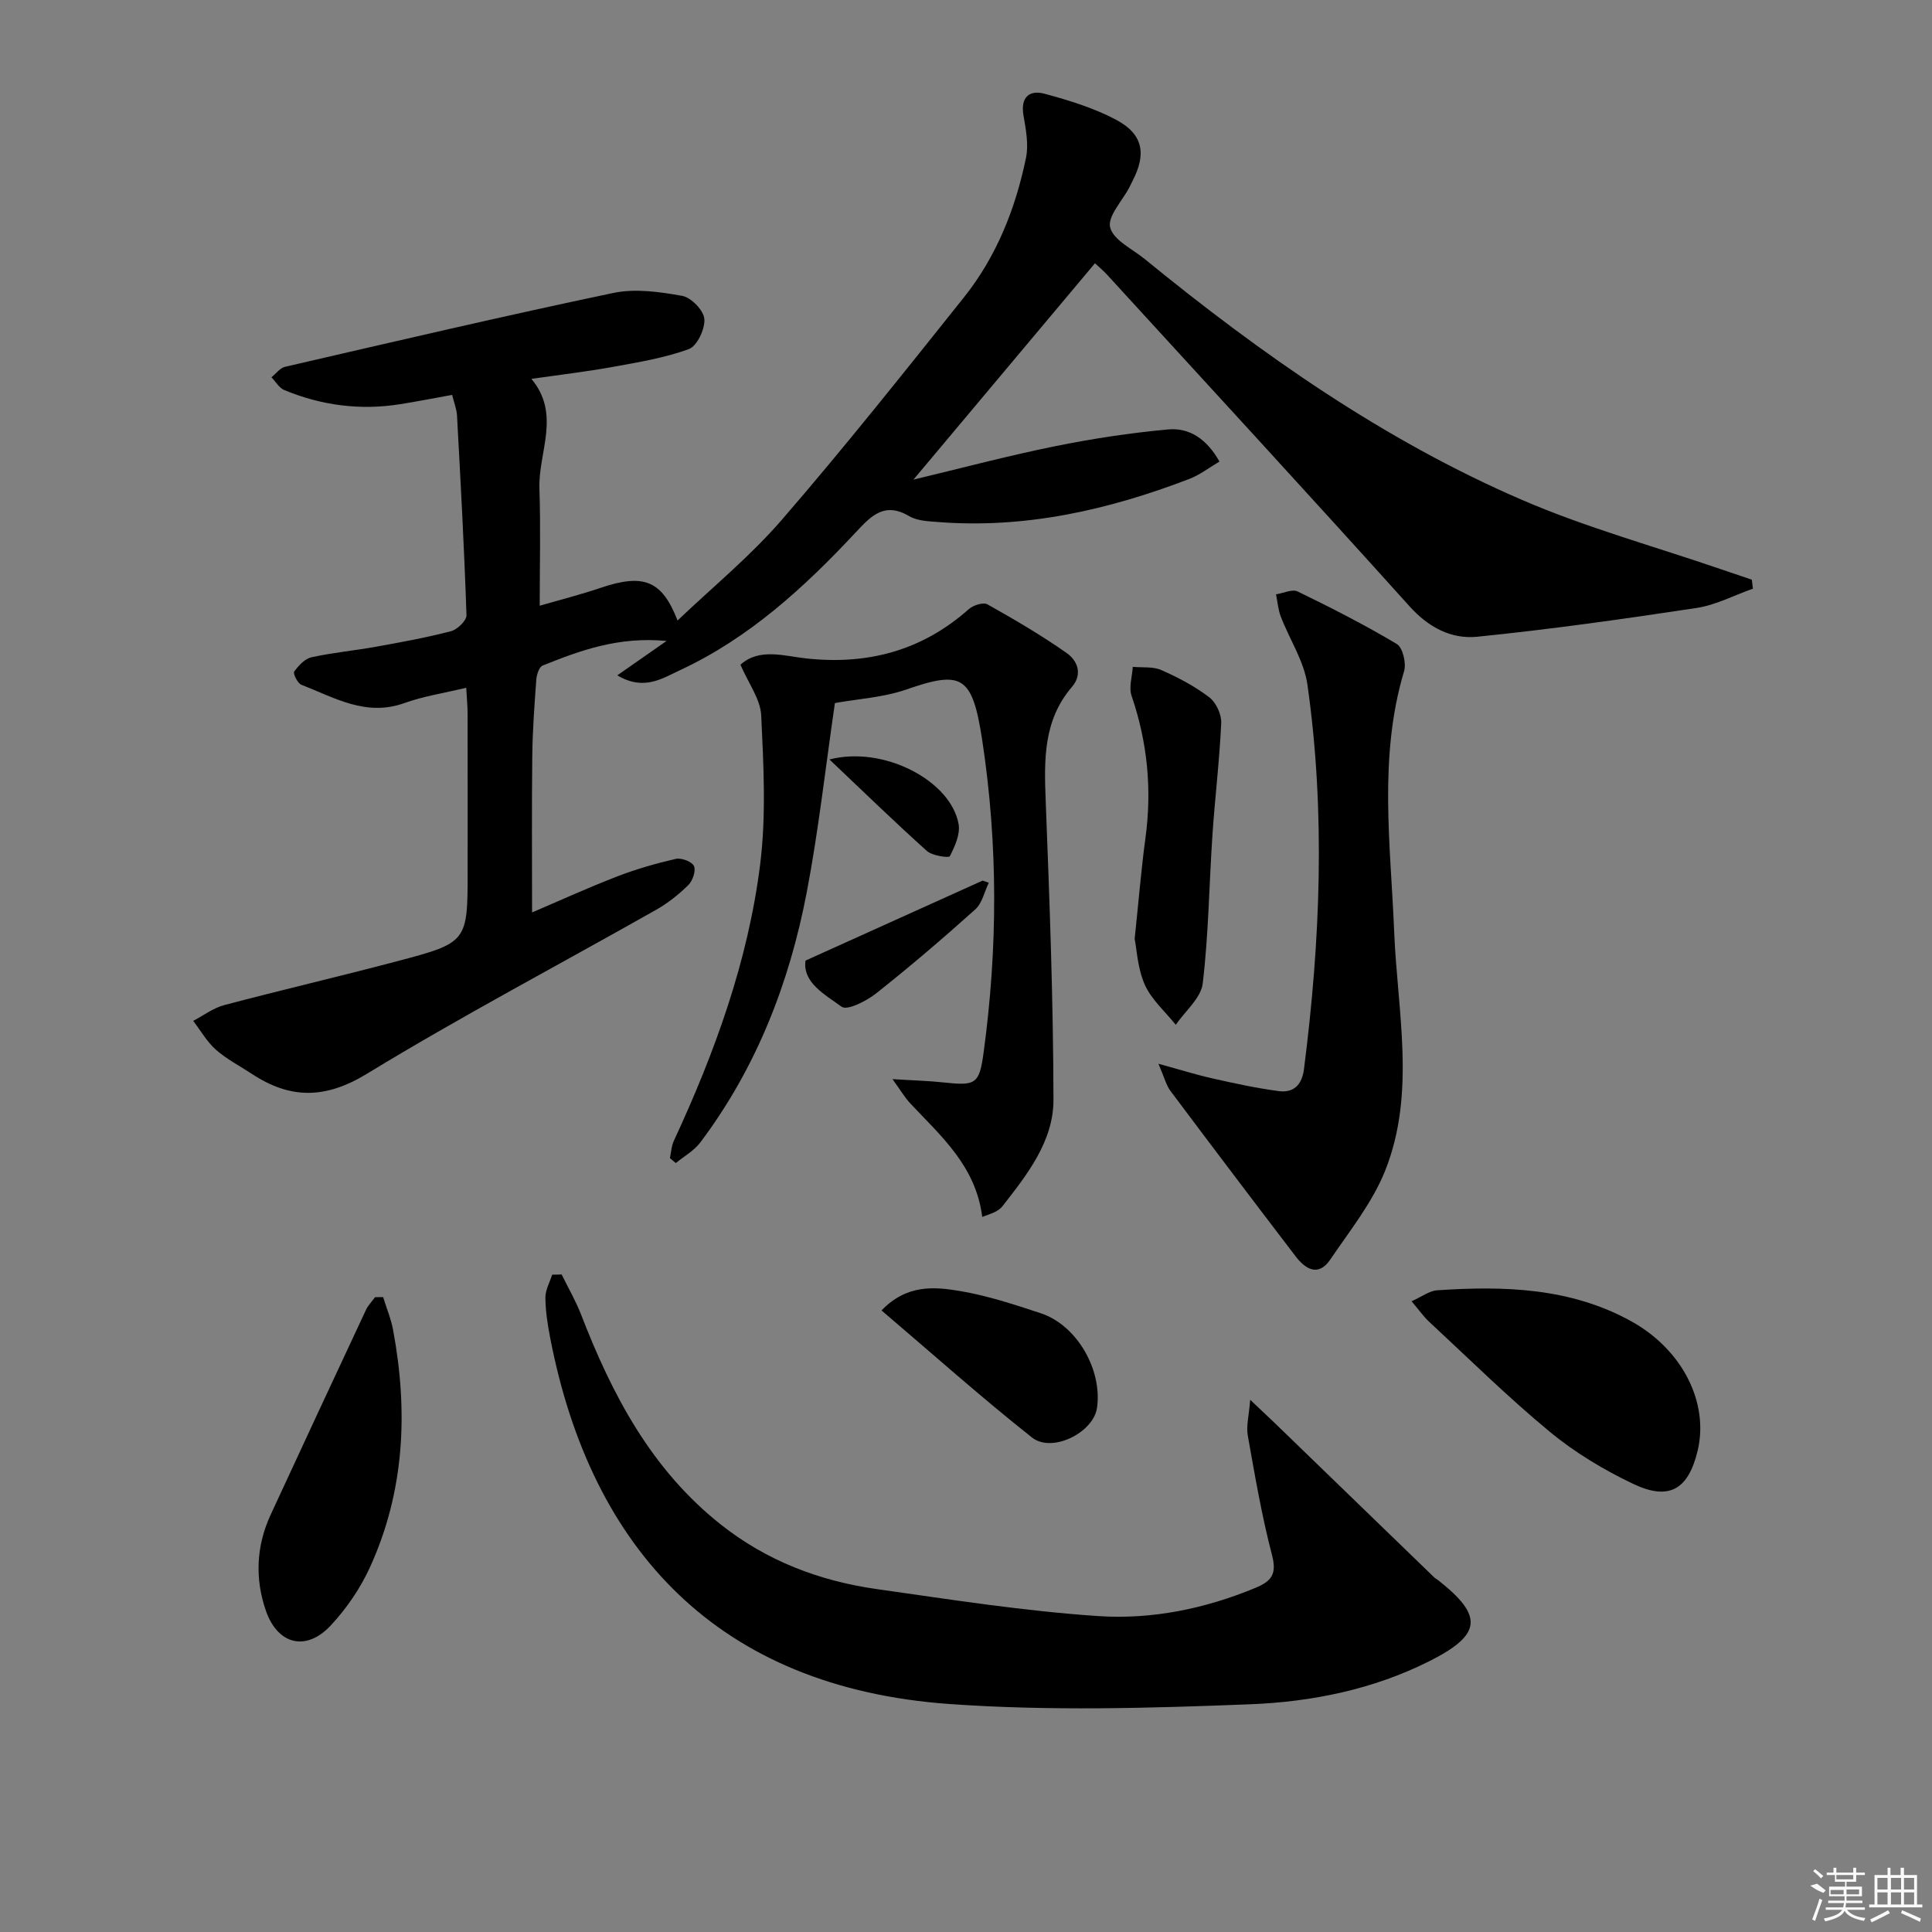 <svg enable-background="new 0 0 400 400" viewBox="0 0 400 400" xmlns="http://www.w3.org/2000/svg"><rect x="0" y="0" width="400" height="400" fill="#808080" stroke="none"/><path d="m127.81 139.82c3.48-2.43 6.26-4.37 10.2-7.12-10.04-.94-17.89 1.98-25.67 5.1-.71.29-1.22 1.85-1.3 2.85-.39 5.3-.78 10.62-.84 15.93-.12 10.63-.04 21.27-.04 32.33 5.49-2.34 11.43-5.06 17.51-7.41 3.97-1.54 8.11-2.73 12.26-3.68 1.15-.26 3.34.57 3.75 1.49.44.98-.27 3.04-1.17 3.93-1.98 1.95-4.24 3.75-6.66 5.12-19.96 11.3-40.29 22.01-59.86 33.94-8.64 5.27-15.88 5.28-23.84.04-2.5-1.65-5.22-3.04-7.44-5-1.87-1.65-3.16-3.96-4.71-5.98 2.13-1.11 4.14-2.66 6.41-3.26 11.86-3.14 23.81-5.92 35.67-9.05 14.76-3.9 14.74-3.99 14.74-18.83 0-10.83.01-21.66-.01-32.49 0-1.46-.15-2.93-.28-5.34-4.61 1.11-8.86 1.75-12.83 3.18-7.93 2.85-14.48-1.14-21.31-3.8-.78-.3-1.76-2.33-1.48-2.72.89-1.24 2.2-2.67 3.59-2.97 4.37-.97 8.86-1.37 13.28-2.17 5.23-.94 10.47-1.89 15.6-3.23 1.31-.34 3.23-2.2 3.2-3.31-.46-13.79-1.21-27.57-1.96-41.35-.07-1.29-.59-2.55-1.01-4.26-3.74.67-7.26 1.37-10.81 1.93-8.25 1.31-16.25.25-23.94-2.93-1.07-.44-1.78-1.75-2.66-2.65.94-.75 1.77-1.93 2.83-2.17 22.63-5.22 45.24-10.52 67.96-15.29 4.54-.95 9.61-.23 14.27.61 1.85.34 4.43 3.01 4.57 4.79.16 2.06-1.51 5.61-3.22 6.23-5.07 1.85-10.52 2.73-15.88 3.71-5.37.97-10.8 1.6-16.71 2.45 6.17 7.38 1.4 15.19 1.66 22.73.27 7.95.06 15.91.06 24.24 4.06-1.18 8.38-2.27 12.6-3.7 9.02-3.06 12.74-1.46 15.94 6.76 7.16-6.84 15.07-13.3 21.65-20.92 12.95-14.97 25.27-30.49 37.63-45.97 6.75-8.46 10.69-18.37 12.86-28.9.58-2.79-.03-5.91-.52-8.8-.65-3.78 1.25-5.31 4.36-4.47 5.08 1.37 10.25 2.95 14.86 5.41 5.55 2.96 6.26 7.04 3.38 12.6-.23.44-.43.9-.66 1.34-1.47 2.82-4.59 6.07-3.99 8.34.69 2.64 4.61 4.45 7.19 6.56 24.06 19.64 49.38 37.43 77.98 49.8 13.35 5.77 27.51 9.66 41.31 14.4 2.12.73 4.25 1.44 6.37 2.16.07.62.15 1.24.22 1.86-3.88 1.37-7.66 3.38-11.65 3.99-15.1 2.29-30.23 4.42-45.41 5.96-5.33.54-10.07-1.9-14.01-6.28-20.72-23.01-41.69-45.78-62.6-68.63-.88-.96-1.9-1.8-2.55-2.41-12.44 14.82-24.77 29.52-37.58 44.79 10.03-2.4 19.58-4.94 29.24-6.9 7.75-1.57 15.61-2.77 23.49-3.49 4.34-.4 7.96 1.91 10.63 6.65-2.13 1.25-4.06 2.76-6.25 3.6-16.77 6.43-34.01 10.35-52.13 8.91-1.97-.16-4.2-.23-5.82-1.19-5.14-3.02-7.85-.16-11.13 3.36-10.6 11.35-22.02 21.83-36.29 28.48-3.6 1.65-7.49 4.43-13.05 1.1z"/><path d="m116.28 263.86c1.35 2.76 2.91 5.44 4.02 8.29 6.43 16.63 14.54 32.07 28.9 43.46 9.54 7.56 20.45 11.71 32.3 13.39 15.25 2.16 30.51 4.56 45.85 5.59 11.1.75 22.14-1.51 32.6-5.85 3.27-1.36 4.44-2.82 3.42-6.72-2.13-8.15-3.55-16.5-5.03-24.81-.35-1.95.24-4.06.5-7.4 2.3 2.17 3.57 3.36 4.83 4.57 11.09 10.73 22.18 21.47 33.27 32.2.24.23.55.38.81.58 9.41 7.41 9.1 11.28-1.84 16.78-11.61 5.84-24.32 8.41-37.05 8.91-20.73.81-41.6 1.42-62.25-.05-47.91-3.41-74.21-31.9-82.7-75.8-.53-2.75-.97-5.57-.99-8.36-.01-1.57.9-3.15 1.4-4.73.66 0 1.31-.02 1.96-.05z"/><path d="m203.36 251.95c-1.33-10.58-8.57-16.74-14.9-23.51-1.14-1.22-2-2.7-3.68-5.02 4.59.29 7.56.36 10.5.68 6.73.73 7.47.4 8.36-6.15 2.93-21.54 3.01-43.02-.27-64.62-2.05-13.5-4.2-14.57-15.71-10.58-4.79 1.66-10.05 1.95-14.8 2.81-1.95 13.33-3.38 26.35-5.83 39.17-3.59 18.78-10.43 36.36-22.03 51.79-1.3 1.73-3.37 2.87-5.08 4.28-.41-.34-.81-.68-1.22-1.02.26-1.21.31-2.51.82-3.6 8.49-18.31 15.37-37.22 17.87-57.28 1.26-10.13.69-20.54.21-30.79-.16-3.36-2.63-6.61-4.3-10.49 3.93-3.54 9.08-1.78 13.69-1.29 12.76 1.36 23.94-1.65 33.61-10.23.91-.8 2.97-1.46 3.83-.98 5.6 3.14 11.17 6.4 16.42 10.09 2.21 1.55 3.36 4.35 1.09 7-5.96 6.94-5.77 15.12-5.44 23.59.8 20.61 1.57 41.24 1.61 61.86.02 8.62-5.43 15.51-10.59 22.11-.39.5-1 .88-1.58 1.18-.75.37-1.55.6-2.58 1z"/><path d="m239.84 220.24c4.78 1.31 8.01 2.33 11.3 3.06 4.5 1.01 9.03 2 13.59 2.6 3.1.41 4.83-1.27 5.25-4.58 3.38-26.5 4.48-53.04.71-79.56-.69-4.86-3.7-9.37-5.51-14.09-.56-1.45-.68-3.08-.99-4.62 1.51-.23 3.35-1.14 4.48-.59 6.97 3.39 13.89 6.91 20.53 10.88 1.23.74 1.99 3.97 1.5 5.62-5.34 17.86-2.78 35.9-2.05 53.97.67 16.49 4.53 33.34-1.85 49.4-2.63 6.61-7.32 12.45-11.37 18.43-2.48 3.66-5.15 2.02-7.21-.68-8.67-11.35-17.3-22.74-25.86-34.18-.9-1.17-1.26-2.75-2.52-5.66z"/><path d="m292.25 269.41c2.15-.95 3.68-2.16 5.29-2.27 13.88-.93 27.62-.55 40.22 6.43 10.57 5.86 16.11 16.85 13.71 26.82-1.93 7.99-5.88 10.38-13.34 6.83-6.08-2.9-12.04-6.47-17.22-10.75-8.7-7.18-16.75-15.14-25.03-22.82-1.16-1.08-2.09-2.43-3.63-4.24z"/><path d="m79.32 268.55c.7 2.27 1.64 4.5 2.07 6.83 3.14 16.88 2.39 33.46-4.86 49.25-1.98 4.31-4.82 8.43-8.05 11.9-5.04 5.42-10.96 4.04-13.42-3.02-2.31-6.62-2.02-13.42.97-19.89 6.54-14.16 13.13-28.29 19.74-42.42.45-.96 1.24-1.76 1.88-2.63.55-.01 1.11-.01 1.67-.02z"/><path d="m234.92 194.37c.85-8.07 1.37-14.52 2.24-20.91 1.36-10.05.41-19.79-2.88-29.4-.6-1.76.13-3.99.25-6 1.99.19 4.18-.09 5.91.67 3.48 1.53 6.92 3.35 9.93 5.64 1.41 1.07 2.55 3.54 2.47 5.32-.35 7.75-1.3 15.47-1.82 23.21-.69 10.24-.79 20.55-2.01 30.72-.36 3.03-3.64 5.71-5.58 8.55-2.2-2.74-5.03-5.2-6.42-8.31-1.49-3.37-1.66-7.36-2.09-9.49z"/><path d="m182.51 271.31c5.22-5.42 10.9-4.92 16.24-4.02 5.68.96 11.25 2.79 16.75 4.61 7.46 2.47 12.77 11.71 11.62 19.6-.74 5.09-9.3 9.42-13.47 6.11-10.54-8.34-20.57-17.3-31.14-26.3z"/><path d="m204.72 182.76c-.91 1.87-1.37 4.24-2.8 5.52-6.67 5.99-13.5 11.83-20.54 17.4-2 1.58-5.98 3.59-7.12 2.76-3.47-2.53-8.12-5-7.49-9.56 12.69-5.73 24.68-11.15 36.67-16.56.43.14.86.29 1.28.44z"/><path d="m171.73 157.24c11.29-2.92 25.18 4.45 26.74 13.4.36 2.09-.78 4.61-1.82 6.63-.2.39-3.63-.09-4.74-1.08-6.63-5.95-13.02-12.16-20.18-18.95z"/><g fill="#fafafa"><path d="m374.8 390.4 1.4-.4c.7.5 1.3 1 1.8 1.4l-.5.5c-1.5-.6-2.1-1.1-2.7-1.5zm1 7.3-.6-.3c.5-1.4 1.1-2.8 1.5-4.3.2.1.4.2.6.3-.5 1.3-1 2.8-1.5 4.3zm-.4-10.3.4-.4c.4.3 1 .8 1.7 1.4l-.5.5c-.4-.5-1-1-1.6-1.5zm2.5.3h1.7v-1h.6v1h3.5v-1h.6v1h1.8v.5h-1.8v1.4h-2v1h3.2v2h-3.2v.9h3.3v.5h-3.4c0 .3-.1.6-.1.9h4v.5h-3.7c.7.9 1.9 1.5 3.8 1.7-.1.2-.2.4-.3.6-2.1-.4-3.5-1.1-4-2.1-.4 1-1.8 1.7-4 2.2-.1-.2-.2-.4-.3-.6 2.1-.4 3.4-1 3.8-1.8h-3.4v-.5h3.6c.1-.3.1-.6.2-.9h-3.3v-.5h3.4c0-.3 0-.6 0-.9h-3.2v-2h3.3v-1h-2.1v-1.4h-1.7v-.5zm1.1 3.5v1h2.7c0-.3 0-.4 0-.4 0-.1 0-.2 0-.2 0-.1 0-.2 0-.3h-2.7zm1.2-3v.9h3.5v-.9zm4.7 3h-2.6v.6.4h2.6z"/><path d="m393.6 386.7h.6v1.5h2.7v6.1h1.1v.6h-11v-.6h1.1v-6.1h2.7v-1.5h.6v1.5h2.1v-1.5zm-2.7 8.8.4.6c-1.2.6-2.5 1.3-3.8 1.9-.1-.2-.2-.4-.3-.6 1.2-.6 2.5-1.2 3.7-1.9zm-2.2-6.7v2.4h2.1v-2.4zm0 3v2.5h2.1v-2.5zm2.8-3v2.4h2.1v-2.4zm0 3v2.5h2.1v-2.5zm6 6.1c-1.4-.7-2.7-1.3-3.9-1.8l.2-.6c1.5.6 2.7 1.2 3.9 1.7zm-1.2-9.1h-2.1v2.4h2.1zm-2.1 3v2.5h2.1v-2.5z"/></g></svg>